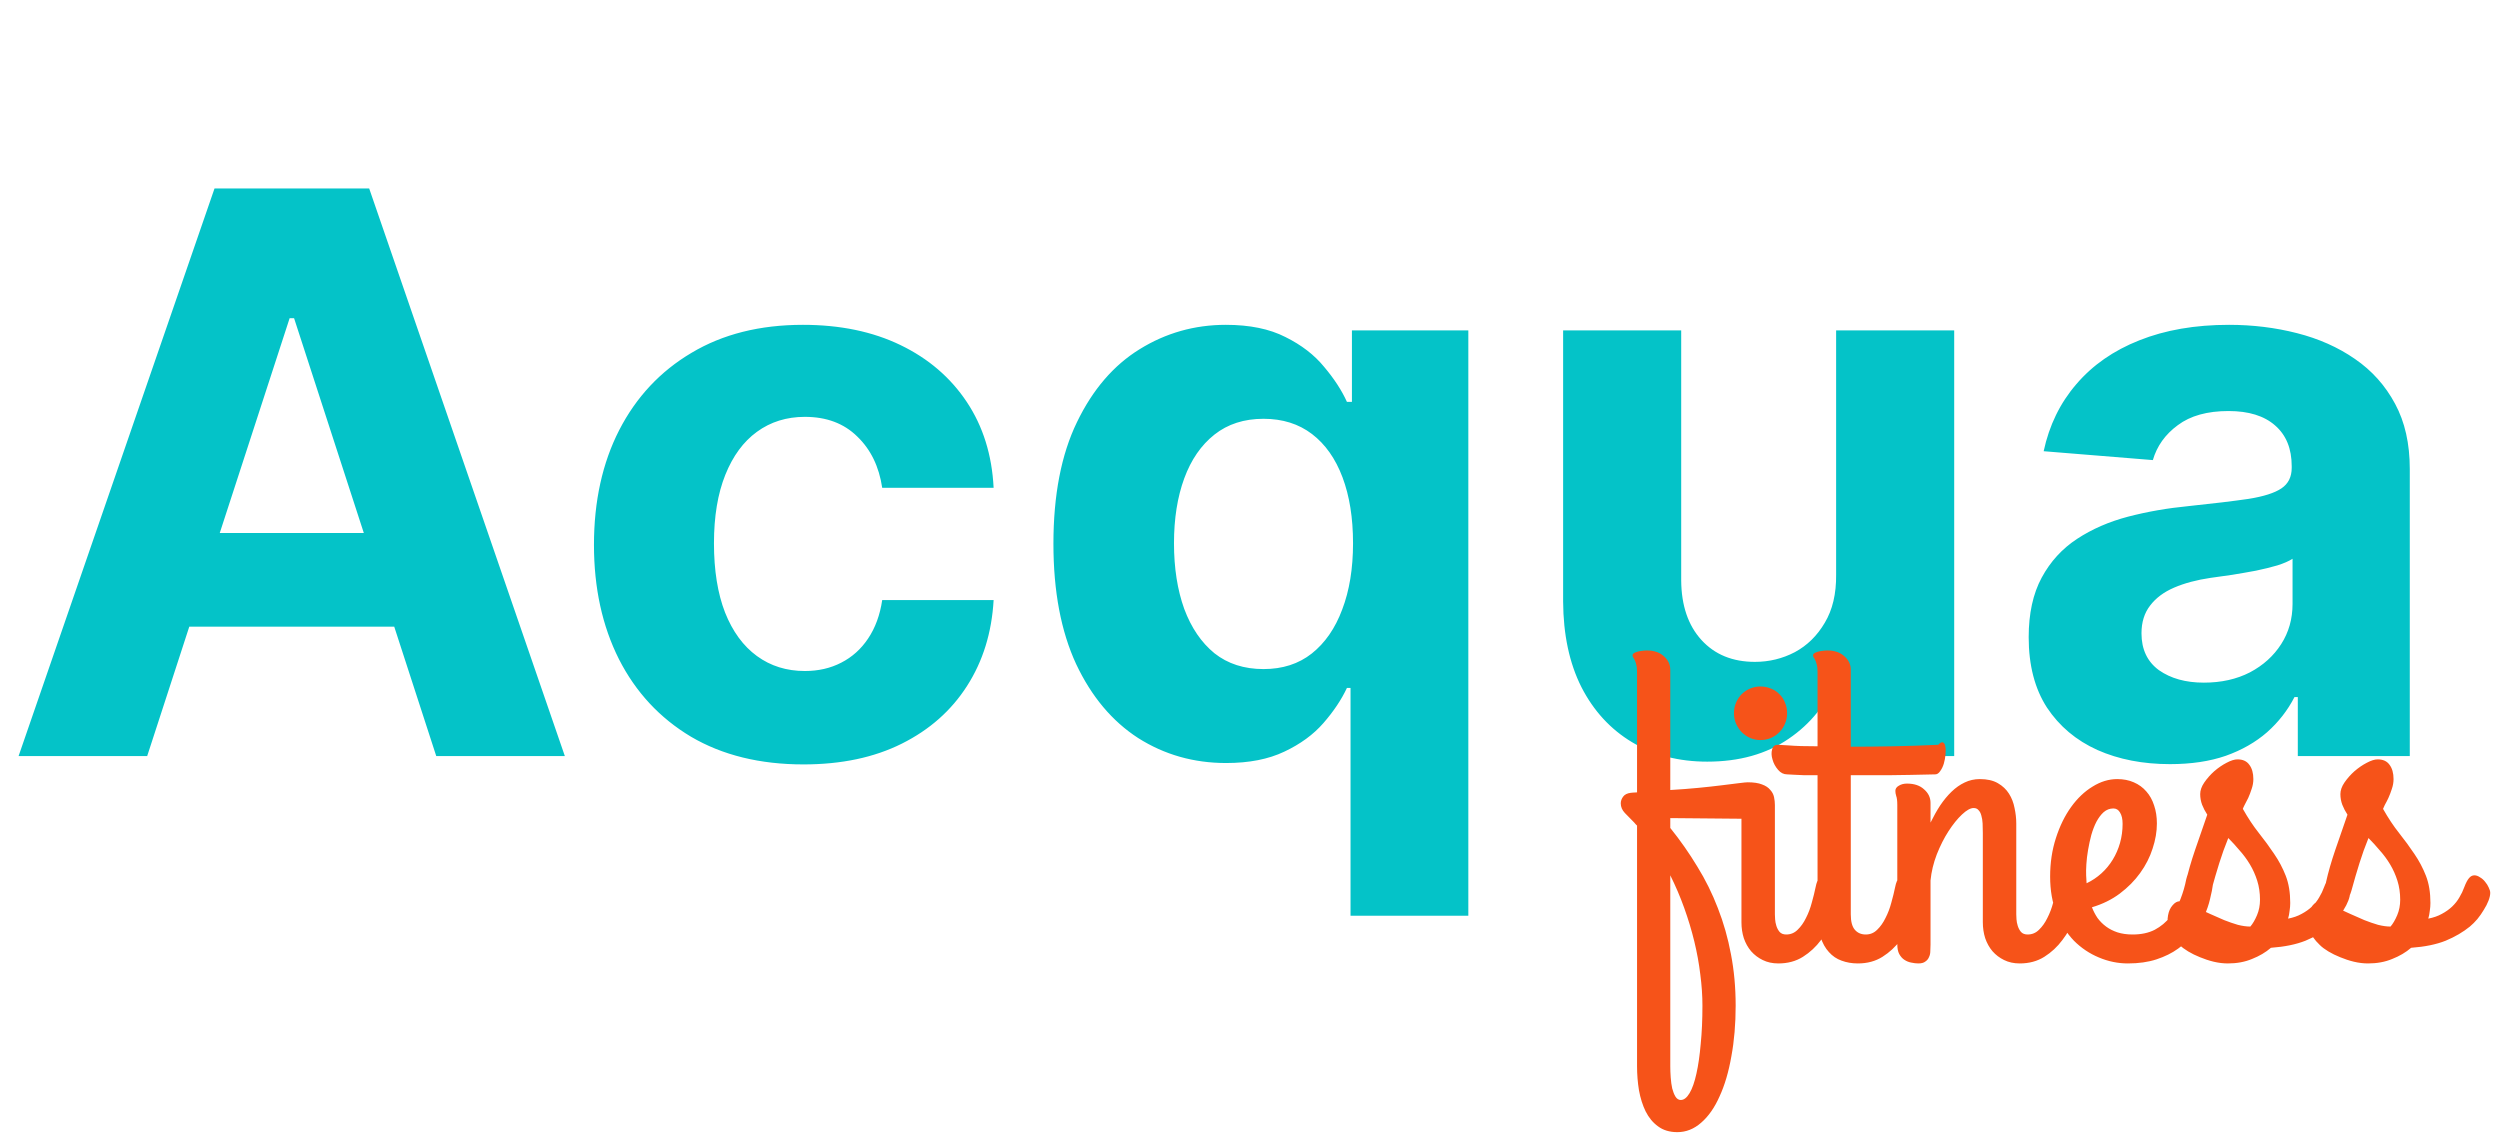 <svg width="205" height="93" viewBox="0 0 205 93" fill="none" xmlns="http://www.w3.org/2000/svg">
<path d="M12.068 62H1.523L17.591 15.454H30.273L46.318 62H35.773L24.114 26.091H23.75L12.068 62ZM11.409 43.705H36.318V51.386H11.409V43.705ZM65.886 62.682C62.311 62.682 59.235 61.924 56.659 60.409C54.099 58.879 52.129 56.758 50.75 54.045C49.386 51.333 48.705 48.212 48.705 44.682C48.705 41.106 49.394 37.97 50.773 35.273C52.167 32.561 54.144 30.447 56.705 28.932C59.265 27.401 62.311 26.636 65.841 26.636C68.886 26.636 71.553 27.189 73.841 28.296C76.129 29.401 77.939 30.954 79.273 32.955C80.606 34.955 81.341 37.303 81.477 40H72.341C72.083 38.258 71.401 36.856 70.296 35.795C69.204 34.72 67.773 34.182 66 34.182C64.5 34.182 63.189 34.591 62.068 35.409C60.962 36.212 60.099 37.386 59.477 38.932C58.856 40.477 58.545 42.349 58.545 44.545C58.545 46.773 58.849 48.667 59.455 50.227C60.076 51.788 60.947 52.977 62.068 53.795C63.189 54.614 64.5 55.023 66 55.023C67.106 55.023 68.099 54.795 68.977 54.341C69.871 53.886 70.606 53.227 71.182 52.364C71.773 51.485 72.159 50.432 72.341 49.205H81.477C81.326 51.871 80.599 54.22 79.296 56.25C78.008 58.265 76.227 59.841 73.954 60.977C71.682 62.114 68.992 62.682 65.886 62.682ZM110.744 75.091V56.409H110.449C109.994 57.379 109.35 58.341 108.517 59.295C107.699 60.235 106.631 61.015 105.312 61.636C104.009 62.258 102.419 62.568 100.54 62.568C97.888 62.568 95.487 61.886 93.335 60.523C91.199 59.144 89.502 57.121 88.244 54.455C87.002 51.773 86.381 48.485 86.381 44.591C86.381 40.591 87.025 37.265 88.312 34.614C89.6 31.947 91.312 29.954 93.449 28.636C95.6 27.303 97.956 26.636 100.517 26.636C102.472 26.636 104.1 26.97 105.403 27.636C106.722 28.288 107.782 29.106 108.585 30.091C109.403 31.061 110.025 32.015 110.449 32.955H110.858V27.091H120.403V75.091H110.744ZM103.608 54.864C105.169 54.864 106.487 54.439 107.562 53.591C108.653 52.727 109.487 51.523 110.062 49.977C110.653 48.432 110.949 46.621 110.949 44.545C110.949 42.47 110.661 40.667 110.085 39.136C109.509 37.606 108.676 36.424 107.585 35.591C106.494 34.758 105.169 34.341 103.608 34.341C102.017 34.341 100.676 34.773 99.585 35.636C98.494 36.5 97.669 37.697 97.108 39.227C96.547 40.758 96.267 42.53 96.267 44.545C96.267 46.576 96.547 48.371 97.108 49.932C97.684 51.477 98.51 52.689 99.585 53.568C100.676 54.432 102.017 54.864 103.608 54.864ZM150.562 47.136V27.091H160.244V62H150.949V55.659H150.585C149.797 57.705 148.487 59.349 146.653 60.591C144.835 61.833 142.616 62.455 139.994 62.455C137.661 62.455 135.608 61.924 133.835 60.864C132.063 59.803 130.676 58.295 129.676 56.341C128.691 54.386 128.191 52.045 128.176 49.318V27.091H137.858V47.591C137.873 49.651 138.426 51.28 139.517 52.477C140.608 53.674 142.07 54.273 143.903 54.273C145.07 54.273 146.161 54.008 147.176 53.477C148.191 52.932 149.009 52.129 149.631 51.068C150.267 50.008 150.578 48.697 150.562 47.136ZM177.943 62.659C175.716 62.659 173.731 62.273 171.989 61.5C170.246 60.712 168.867 59.553 167.852 58.023C166.852 56.477 166.352 54.553 166.352 52.25C166.352 50.311 166.708 48.682 167.42 47.364C168.133 46.045 169.102 44.985 170.33 44.182C171.557 43.379 172.951 42.773 174.511 42.364C176.087 41.955 177.739 41.667 179.466 41.5C181.496 41.288 183.133 41.091 184.375 40.909C185.617 40.712 186.519 40.424 187.08 40.045C187.64 39.667 187.92 39.106 187.92 38.364V38.227C187.92 36.788 187.466 35.674 186.557 34.886C185.663 34.099 184.39 33.705 182.739 33.705C180.996 33.705 179.61 34.091 178.58 34.864C177.549 35.621 176.867 36.576 176.534 37.727L167.58 37C168.034 34.879 168.928 33.045 170.261 31.5C171.595 29.939 173.314 28.742 175.42 27.909C177.542 27.061 179.996 26.636 182.784 26.636C184.723 26.636 186.58 26.864 188.352 27.318C190.14 27.773 191.723 28.477 193.102 29.432C194.496 30.386 195.595 31.614 196.398 33.114C197.201 34.599 197.602 36.379 197.602 38.455V62H188.42V57.159H188.148C187.587 58.25 186.837 59.212 185.898 60.045C184.958 60.864 183.83 61.508 182.511 61.977C181.193 62.432 179.67 62.659 177.943 62.659ZM180.716 55.977C182.14 55.977 183.398 55.697 184.489 55.136C185.58 54.561 186.436 53.788 187.057 52.818C187.678 51.849 187.989 50.75 187.989 49.523V45.818C187.686 46.015 187.269 46.197 186.739 46.364C186.223 46.515 185.64 46.659 184.989 46.795C184.337 46.917 183.686 47.03 183.034 47.136C182.383 47.227 181.792 47.311 181.261 47.386C180.125 47.553 179.133 47.818 178.284 48.182C177.436 48.545 176.777 49.038 176.307 49.659C175.837 50.265 175.602 51.023 175.602 51.932C175.602 53.25 176.08 54.258 177.034 54.955C178.004 55.636 179.231 55.977 180.716 55.977Z" fill="#04C3C8"/>
<path d="M145.541 74.977C145.541 75.059 145.547 75.193 145.559 75.381C145.57 75.557 145.605 75.738 145.664 75.926C145.723 76.113 145.811 76.277 145.928 76.418C146.057 76.559 146.238 76.629 146.473 76.629C146.836 76.629 147.146 76.5 147.404 76.242C147.674 75.984 147.902 75.662 148.09 75.275C148.289 74.889 148.447 74.473 148.564 74.027C148.693 73.57 148.799 73.143 148.881 72.744C148.951 72.381 149.057 72.117 149.197 71.953C149.35 71.789 149.508 71.701 149.672 71.689C149.848 71.666 150.023 71.707 150.199 71.812C150.375 71.918 150.527 72.059 150.656 72.234C150.785 72.398 150.879 72.586 150.938 72.797C151.008 73.008 151.02 73.207 150.973 73.394C150.809 73.992 150.592 74.619 150.322 75.275C150.064 75.932 149.73 76.535 149.32 77.086C148.91 77.637 148.418 78.094 147.844 78.457C147.27 78.82 146.596 79.002 145.822 79.002C145.342 79.002 144.914 78.908 144.539 78.721C144.176 78.545 143.859 78.305 143.59 78C143.332 77.695 143.133 77.338 142.992 76.928C142.863 76.518 142.799 76.084 142.799 75.627V67.137L136.963 67.084V67.893C137.783 68.912 138.521 69.967 139.178 71.057C139.846 72.135 140.408 73.272 140.865 74.467C141.334 75.662 141.691 76.922 141.938 78.246C142.195 79.57 142.324 80.977 142.324 82.465C142.324 83.965 142.207 85.348 141.973 86.613C141.75 87.891 141.428 88.986 141.006 89.9C140.596 90.826 140.092 91.547 139.494 92.062C138.908 92.578 138.258 92.836 137.543 92.836C136.91 92.836 136.383 92.678 135.961 92.361C135.539 92.057 135.199 91.647 134.941 91.131C134.695 90.627 134.514 90.053 134.396 89.408C134.291 88.764 134.238 88.107 134.238 87.439V67.699C134.203 67.664 134.162 67.623 134.115 67.576C134.08 67.529 134.045 67.488 134.01 67.453C133.729 67.16 133.471 66.897 133.236 66.662C133.014 66.428 132.902 66.164 132.902 65.871C132.902 65.684 132.967 65.502 133.096 65.326C133.225 65.15 133.436 65.045 133.729 65.01C133.787 65.01 133.852 65.004 133.922 64.992C134.004 64.981 134.109 64.975 134.238 64.975V55.096C134.238 54.838 134.215 54.633 134.168 54.48C134.133 54.328 134.092 54.211 134.045 54.129C134.01 54.035 133.969 53.965 133.922 53.918C133.887 53.859 133.869 53.801 133.869 53.742C133.869 53.672 133.904 53.613 133.975 53.566C134.045 53.52 134.139 53.478 134.256 53.443C134.373 53.408 134.496 53.385 134.625 53.373C134.766 53.35 134.9 53.338 135.029 53.338C135.627 53.338 136.096 53.496 136.436 53.812C136.787 54.117 136.963 54.486 136.963 54.92V64.781C137.771 64.734 138.533 64.676 139.248 64.606C139.975 64.535 140.619 64.465 141.182 64.394C141.744 64.324 142.213 64.266 142.588 64.219C142.963 64.172 143.203 64.148 143.309 64.148C143.801 64.148 144.193 64.207 144.486 64.324C144.779 64.43 145.002 64.576 145.154 64.764C145.318 64.939 145.424 65.139 145.471 65.361C145.518 65.584 145.541 65.801 145.541 66.012V74.977ZM139.6 82.465C139.6 81.644 139.541 80.789 139.424 79.898C139.318 79.008 139.154 78.106 138.932 77.191C138.709 76.277 138.434 75.363 138.105 74.449C137.777 73.535 137.396 72.644 136.963 71.777V87.439C136.963 87.721 136.975 88.025 136.998 88.353C137.021 88.682 137.062 88.981 137.121 89.25C137.191 89.519 137.279 89.742 137.385 89.918C137.502 90.106 137.648 90.199 137.824 90.199C138.082 90.199 138.322 90.012 138.545 89.637C138.768 89.262 138.955 88.728 139.107 88.037C139.26 87.357 139.377 86.543 139.459 85.594C139.553 84.656 139.6 83.613 139.6 82.465ZM144.346 60.685C144.053 60.685 143.771 60.627 143.502 60.51C143.244 60.393 143.016 60.234 142.816 60.035C142.629 59.836 142.477 59.607 142.359 59.35C142.242 59.08 142.184 58.793 142.184 58.488C142.184 58.172 142.242 57.879 142.359 57.609C142.477 57.34 142.629 57.111 142.816 56.924C143.016 56.725 143.244 56.572 143.502 56.467C143.771 56.35 144.053 56.291 144.346 56.291C144.662 56.291 144.955 56.35 145.225 56.467C145.494 56.572 145.723 56.725 145.91 56.924C146.109 57.111 146.262 57.34 146.367 57.609C146.484 57.879 146.543 58.172 146.543 58.488C146.543 58.793 146.484 59.08 146.367 59.35C146.262 59.607 146.109 59.836 145.91 60.035C145.723 60.234 145.494 60.393 145.225 60.51C144.955 60.627 144.662 60.685 144.346 60.685ZM145.787 61.072C146.057 61.096 146.355 61.113 146.684 61.125C146.965 61.148 147.305 61.166 147.703 61.178C148.102 61.178 148.547 61.184 149.039 61.195V55.096C149.039 54.838 149.016 54.633 148.969 54.48C148.934 54.328 148.893 54.211 148.846 54.129C148.811 54.035 148.77 53.965 148.723 53.918C148.688 53.859 148.67 53.801 148.67 53.742C148.67 53.672 148.705 53.613 148.775 53.566C148.846 53.52 148.939 53.478 149.057 53.443C149.174 53.408 149.297 53.385 149.426 53.373C149.566 53.35 149.701 53.338 149.83 53.338C150.428 53.338 150.896 53.496 151.236 53.812C151.588 54.117 151.764 54.486 151.764 54.92V61.23C152.865 61.23 154.025 61.219 155.244 61.195C156.475 61.172 157.705 61.131 158.936 61.072C159.1 60.897 159.229 60.832 159.322 60.879C159.428 60.926 159.492 61.037 159.516 61.213C159.551 61.389 159.557 61.605 159.533 61.863C159.51 62.121 159.463 62.373 159.393 62.619C159.322 62.853 159.223 63.059 159.094 63.234C158.977 63.41 158.842 63.498 158.689 63.498C157.248 63.533 155.971 63.557 154.857 63.568C153.756 63.568 152.725 63.568 151.764 63.568V74.977C151.764 75.562 151.875 75.984 152.098 76.242C152.32 76.5 152.619 76.629 152.994 76.629C153.357 76.629 153.668 76.5 153.926 76.242C154.195 75.984 154.424 75.662 154.611 75.275C154.811 74.889 154.969 74.473 155.086 74.027C155.215 73.57 155.32 73.143 155.402 72.744C155.473 72.369 155.59 72.1 155.754 71.936C155.918 71.76 156.088 71.672 156.264 71.672C156.404 71.672 156.551 71.719 156.703 71.812C156.855 71.894 156.99 72.006 157.107 72.147C157.236 72.287 157.336 72.445 157.406 72.621C157.488 72.797 157.529 72.973 157.529 73.148C157.529 73.172 157.529 73.201 157.529 73.236C157.529 73.272 157.518 73.324 157.494 73.394C157.342 73.992 157.131 74.619 156.861 75.275C156.604 75.932 156.264 76.535 155.842 77.086C155.432 77.637 154.939 78.094 154.365 78.457C153.791 78.82 153.117 79.002 152.344 79.002C151.863 79.002 151.418 78.926 151.008 78.773C150.609 78.633 150.264 78.398 149.971 78.07C149.678 77.754 149.449 77.344 149.285 76.84C149.121 76.336 149.039 75.727 149.039 75.012V63.568C148.641 63.568 148.283 63.568 147.967 63.568C147.662 63.557 147.404 63.545 147.193 63.533C146.947 63.522 146.73 63.51 146.543 63.498C146.262 63.498 146.016 63.375 145.805 63.129C145.582 62.871 145.43 62.59 145.348 62.285C145.254 61.98 145.242 61.705 145.312 61.459C145.371 61.201 145.529 61.072 145.787 61.072ZM155.578 66.012C155.578 65.672 155.549 65.426 155.49 65.273C155.443 65.121 155.42 64.981 155.42 64.852C155.42 64.676 155.514 64.535 155.701 64.43C155.889 64.312 156.111 64.254 156.369 64.254C156.967 64.254 157.436 64.412 157.775 64.728C158.127 65.033 158.303 65.402 158.303 65.836V67.453C158.549 66.949 158.812 66.481 159.094 66.047C159.387 65.613 159.697 65.238 160.025 64.922C160.365 64.594 160.723 64.342 161.098 64.166C161.484 63.978 161.9 63.885 162.346 63.885C162.943 63.885 163.436 63.996 163.822 64.219C164.209 64.441 164.514 64.728 164.736 65.08C164.959 65.432 165.111 65.824 165.193 66.258C165.287 66.691 165.334 67.113 165.334 67.523V74.977C165.334 75.059 165.34 75.193 165.352 75.381C165.363 75.557 165.398 75.738 165.457 75.926C165.516 76.113 165.604 76.277 165.721 76.418C165.85 76.559 166.031 76.629 166.266 76.629C166.629 76.629 166.939 76.5 167.197 76.242C167.467 75.984 167.695 75.662 167.883 75.275C168.082 74.889 168.24 74.473 168.357 74.027C168.486 73.57 168.592 73.143 168.674 72.744C168.744 72.369 168.861 72.1 169.025 71.936C169.189 71.76 169.359 71.672 169.535 71.672C169.676 71.672 169.822 71.719 169.975 71.812C170.127 71.894 170.262 72.006 170.379 72.147C170.508 72.287 170.607 72.445 170.678 72.621C170.76 72.797 170.801 72.973 170.801 73.148C170.801 73.172 170.801 73.201 170.801 73.236C170.801 73.272 170.789 73.324 170.766 73.394C170.613 73.992 170.402 74.619 170.133 75.275C169.875 75.932 169.535 76.535 169.113 77.086C168.703 77.637 168.211 78.094 167.637 78.457C167.062 78.82 166.389 79.002 165.615 79.002C165.135 79.002 164.707 78.908 164.332 78.721C163.969 78.545 163.652 78.305 163.383 78C163.125 77.695 162.926 77.338 162.785 76.928C162.656 76.518 162.592 76.084 162.592 75.627V68.314C162.592 68.033 162.586 67.769 162.574 67.523C162.562 67.277 162.527 67.061 162.469 66.873C162.422 66.686 162.346 66.539 162.24 66.434C162.146 66.316 162.012 66.258 161.836 66.258C161.578 66.258 161.262 66.434 160.887 66.785C160.512 67.137 160.143 67.594 159.779 68.156C159.416 68.719 159.094 69.357 158.812 70.072C158.543 70.775 158.373 71.484 158.303 72.199V77.455C158.303 77.631 158.297 77.812 158.285 78C158.285 78.176 158.25 78.334 158.18 78.475C158.121 78.627 158.021 78.75 157.881 78.844C157.752 78.949 157.559 79.002 157.301 79.002C157.125 79.002 156.932 78.978 156.721 78.932C156.521 78.897 156.334 78.82 156.158 78.703C155.994 78.598 155.854 78.439 155.736 78.228C155.631 78.029 155.578 77.76 155.578 77.42V66.012ZM176.865 67.523C176.865 68.191 176.748 68.877 176.514 69.58C176.291 70.283 175.951 70.951 175.494 71.584C175.049 72.205 174.492 72.768 173.824 73.272C173.168 73.764 172.406 74.139 171.539 74.397C171.656 74.701 171.809 74.994 171.996 75.275C172.195 75.545 172.43 75.779 172.699 75.978C172.969 76.178 173.279 76.336 173.631 76.453C173.994 76.57 174.41 76.629 174.879 76.629C175.582 76.629 176.186 76.5 176.689 76.242C177.193 75.973 177.615 75.621 177.955 75.188C178.307 74.754 178.588 74.268 178.799 73.728C179.01 73.189 179.168 72.644 179.273 72.094C179.355 71.695 179.52 71.432 179.766 71.303C180.023 71.162 180.281 71.127 180.539 71.197C180.809 71.268 181.037 71.42 181.225 71.654C181.424 71.877 181.506 72.147 181.471 72.463C181.424 72.826 181.342 73.242 181.225 73.711C181.119 74.18 180.955 74.654 180.732 75.135C180.51 75.615 180.223 76.09 179.871 76.559C179.531 77.016 179.109 77.426 178.605 77.789C178.102 78.152 177.51 78.445 176.83 78.668C176.15 78.891 175.371 79.002 174.492 79.002C173.672 79.002 172.875 78.838 172.102 78.51C171.34 78.193 170.66 77.736 170.062 77.139C169.477 76.529 169.002 75.785 168.639 74.906C168.287 74.016 168.111 73.008 168.111 71.883C168.111 70.746 168.27 69.691 168.586 68.719C168.902 67.734 169.318 66.885 169.834 66.17C170.35 65.455 170.936 64.898 171.592 64.5C172.248 64.09 172.922 63.885 173.613 63.885C174.117 63.885 174.568 63.973 174.967 64.148C175.377 64.324 175.723 64.576 176.004 64.904C176.285 65.221 176.496 65.602 176.637 66.047C176.789 66.492 176.865 66.984 176.865 67.523ZM171.064 71.777C171.064 71.883 171.07 71.988 171.082 72.094C171.094 72.199 171.1 72.311 171.1 72.428C171.545 72.217 171.949 71.947 172.312 71.619C172.676 71.291 172.986 70.916 173.244 70.494C173.502 70.072 173.701 69.615 173.842 69.123C173.982 68.619 174.053 68.098 174.053 67.559C174.053 67.16 173.982 66.85 173.842 66.627C173.713 66.404 173.531 66.293 173.297 66.293C173.004 66.293 172.74 66.393 172.506 66.592C172.283 66.791 172.084 67.055 171.908 67.383C171.744 67.699 171.604 68.062 171.486 68.473C171.381 68.871 171.293 69.275 171.223 69.686C171.152 70.096 171.105 70.488 171.082 70.863C171.059 71.227 171.053 71.531 171.064 71.777ZM181.312 73.061C181.219 73.436 181.043 73.67 180.785 73.764C180.527 73.846 180.27 73.834 180.012 73.728C179.766 73.623 179.555 73.441 179.379 73.184C179.215 72.926 179.168 72.644 179.238 72.34C179.414 71.543 179.666 70.664 179.994 69.703C180.334 68.731 180.668 67.764 180.996 66.803C180.82 66.533 180.68 66.264 180.574 65.994C180.469 65.713 180.416 65.42 180.416 65.115C180.416 64.811 180.527 64.494 180.75 64.166C180.984 63.826 181.26 63.516 181.576 63.234C181.904 62.953 182.238 62.725 182.578 62.549C182.93 62.361 183.229 62.268 183.475 62.268C183.908 62.268 184.23 62.414 184.441 62.707C184.664 63 184.775 63.393 184.775 63.885C184.775 64.154 184.729 64.424 184.635 64.693C184.553 64.951 184.459 65.197 184.354 65.432C184.248 65.654 184.148 65.848 184.055 66.012C183.973 66.176 183.926 66.281 183.914 66.328C184.336 67.078 184.775 67.74 185.232 68.314C185.689 68.889 186.105 69.457 186.48 70.019C186.867 70.582 187.184 71.18 187.43 71.812C187.676 72.445 187.799 73.189 187.799 74.045C187.799 74.256 187.781 74.473 187.746 74.695C187.723 74.918 187.682 75.129 187.623 75.328C188.045 75.246 188.414 75.117 188.73 74.941C189.059 74.766 189.34 74.566 189.574 74.344C189.82 74.109 190.02 73.857 190.172 73.588C190.336 73.318 190.471 73.037 190.576 72.744C190.705 72.404 190.834 72.158 190.963 72.006C191.092 71.853 191.238 71.777 191.402 71.777C191.555 71.777 191.707 71.83 191.859 71.936C192.023 72.029 192.164 72.152 192.281 72.305C192.41 72.457 192.51 72.615 192.58 72.779C192.662 72.943 192.703 73.09 192.703 73.219C192.703 73.394 192.656 73.606 192.562 73.852C192.469 74.098 192.34 74.35 192.176 74.607C192.023 74.865 191.848 75.117 191.648 75.363C191.449 75.598 191.244 75.803 191.033 75.978C190.471 76.436 189.809 76.822 189.047 77.139C188.285 77.443 187.342 77.637 186.217 77.719C185.783 78.094 185.268 78.398 184.67 78.633C184.084 78.879 183.422 79.002 182.684 79.002C182.309 79.002 181.922 78.955 181.523 78.861C181.137 78.768 180.762 78.644 180.398 78.492C180.047 78.352 179.725 78.193 179.432 78.018C179.139 77.842 178.904 77.666 178.729 77.49C178.283 77.068 177.996 76.647 177.867 76.225C177.738 75.791 177.709 75.404 177.779 75.064C177.838 74.725 177.961 74.449 178.148 74.238C178.336 74.016 178.529 73.904 178.729 73.904C178.846 73.904 179.027 73.957 179.273 74.062C179.531 74.156 179.824 74.285 180.152 74.449C180.48 74.602 180.838 74.766 181.225 74.941C181.611 75.117 181.998 75.287 182.385 75.451C182.771 75.603 183.146 75.732 183.51 75.838C183.885 75.932 184.225 75.978 184.529 75.978C184.729 75.744 184.91 75.434 185.074 75.047C185.238 74.66 185.32 74.238 185.32 73.781C185.32 73.219 185.244 72.697 185.092 72.217C184.939 71.736 184.74 71.291 184.494 70.881C184.248 70.471 183.967 70.09 183.65 69.738C183.346 69.375 183.035 69.035 182.719 68.719C182.438 69.41 182.191 70.096 181.98 70.775C181.77 71.443 181.547 72.205 181.312 73.061ZM192.809 73.061C192.715 73.436 192.539 73.67 192.281 73.764C192.023 73.846 191.766 73.834 191.508 73.728C191.262 73.623 191.051 73.441 190.875 73.184C190.711 72.926 190.664 72.644 190.734 72.34C190.91 71.543 191.162 70.664 191.49 69.703C191.83 68.731 192.164 67.764 192.492 66.803C192.316 66.533 192.176 66.264 192.07 65.994C191.965 65.713 191.912 65.42 191.912 65.115C191.912 64.811 192.023 64.494 192.246 64.166C192.48 63.826 192.756 63.516 193.072 63.234C193.4 62.953 193.734 62.725 194.074 62.549C194.426 62.361 194.725 62.268 194.971 62.268C195.404 62.268 195.727 62.414 195.938 62.707C196.16 63 196.271 63.393 196.271 63.885C196.271 64.154 196.225 64.424 196.131 64.693C196.049 64.951 195.955 65.197 195.85 65.432C195.744 65.654 195.645 65.848 195.551 66.012C195.469 66.176 195.422 66.281 195.41 66.328C195.832 67.078 196.271 67.74 196.729 68.314C197.186 68.889 197.602 69.457 197.977 70.019C198.363 70.582 198.68 71.18 198.926 71.812C199.172 72.445 199.295 73.189 199.295 74.045C199.295 74.256 199.277 74.473 199.242 74.695C199.219 74.918 199.178 75.129 199.119 75.328C199.541 75.246 199.91 75.117 200.227 74.941C200.555 74.766 200.836 74.566 201.07 74.344C201.316 74.109 201.516 73.857 201.668 73.588C201.832 73.318 201.967 73.037 202.072 72.744C202.201 72.404 202.33 72.158 202.459 72.006C202.588 71.853 202.734 71.777 202.898 71.777C203.051 71.777 203.203 71.83 203.355 71.936C203.52 72.029 203.66 72.152 203.777 72.305C203.906 72.457 204.006 72.615 204.076 72.779C204.158 72.943 204.199 73.09 204.199 73.219C204.199 73.394 204.152 73.606 204.059 73.852C203.965 74.098 203.836 74.35 203.672 74.607C203.52 74.865 203.344 75.117 203.145 75.363C202.945 75.598 202.74 75.803 202.529 75.978C201.967 76.436 201.305 76.822 200.543 77.139C199.781 77.443 198.838 77.637 197.713 77.719C197.279 78.094 196.764 78.398 196.166 78.633C195.58 78.879 194.918 79.002 194.18 79.002C193.805 79.002 193.418 78.955 193.02 78.861C192.633 78.768 192.258 78.644 191.895 78.492C191.543 78.352 191.221 78.193 190.928 78.018C190.635 77.842 190.4 77.666 190.225 77.49C189.779 77.068 189.492 76.647 189.363 76.225C189.234 75.791 189.205 75.404 189.275 75.064C189.334 74.725 189.457 74.449 189.645 74.238C189.832 74.016 190.025 73.904 190.225 73.904C190.342 73.904 190.523 73.957 190.77 74.062C191.027 74.156 191.32 74.285 191.648 74.449C191.977 74.602 192.334 74.766 192.721 74.941C193.107 75.117 193.494 75.287 193.881 75.451C194.268 75.603 194.643 75.732 195.006 75.838C195.381 75.932 195.721 75.978 196.025 75.978C196.225 75.744 196.406 75.434 196.57 75.047C196.734 74.66 196.816 74.238 196.816 73.781C196.816 73.219 196.74 72.697 196.588 72.217C196.436 71.736 196.236 71.291 195.99 70.881C195.744 70.471 195.463 70.09 195.146 69.738C194.842 69.375 194.531 69.035 194.215 68.719C193.934 69.41 193.688 70.096 193.477 70.775C193.266 71.443 193.043 72.205 192.809 73.061Z" fill="#F65319"/>
</svg>
